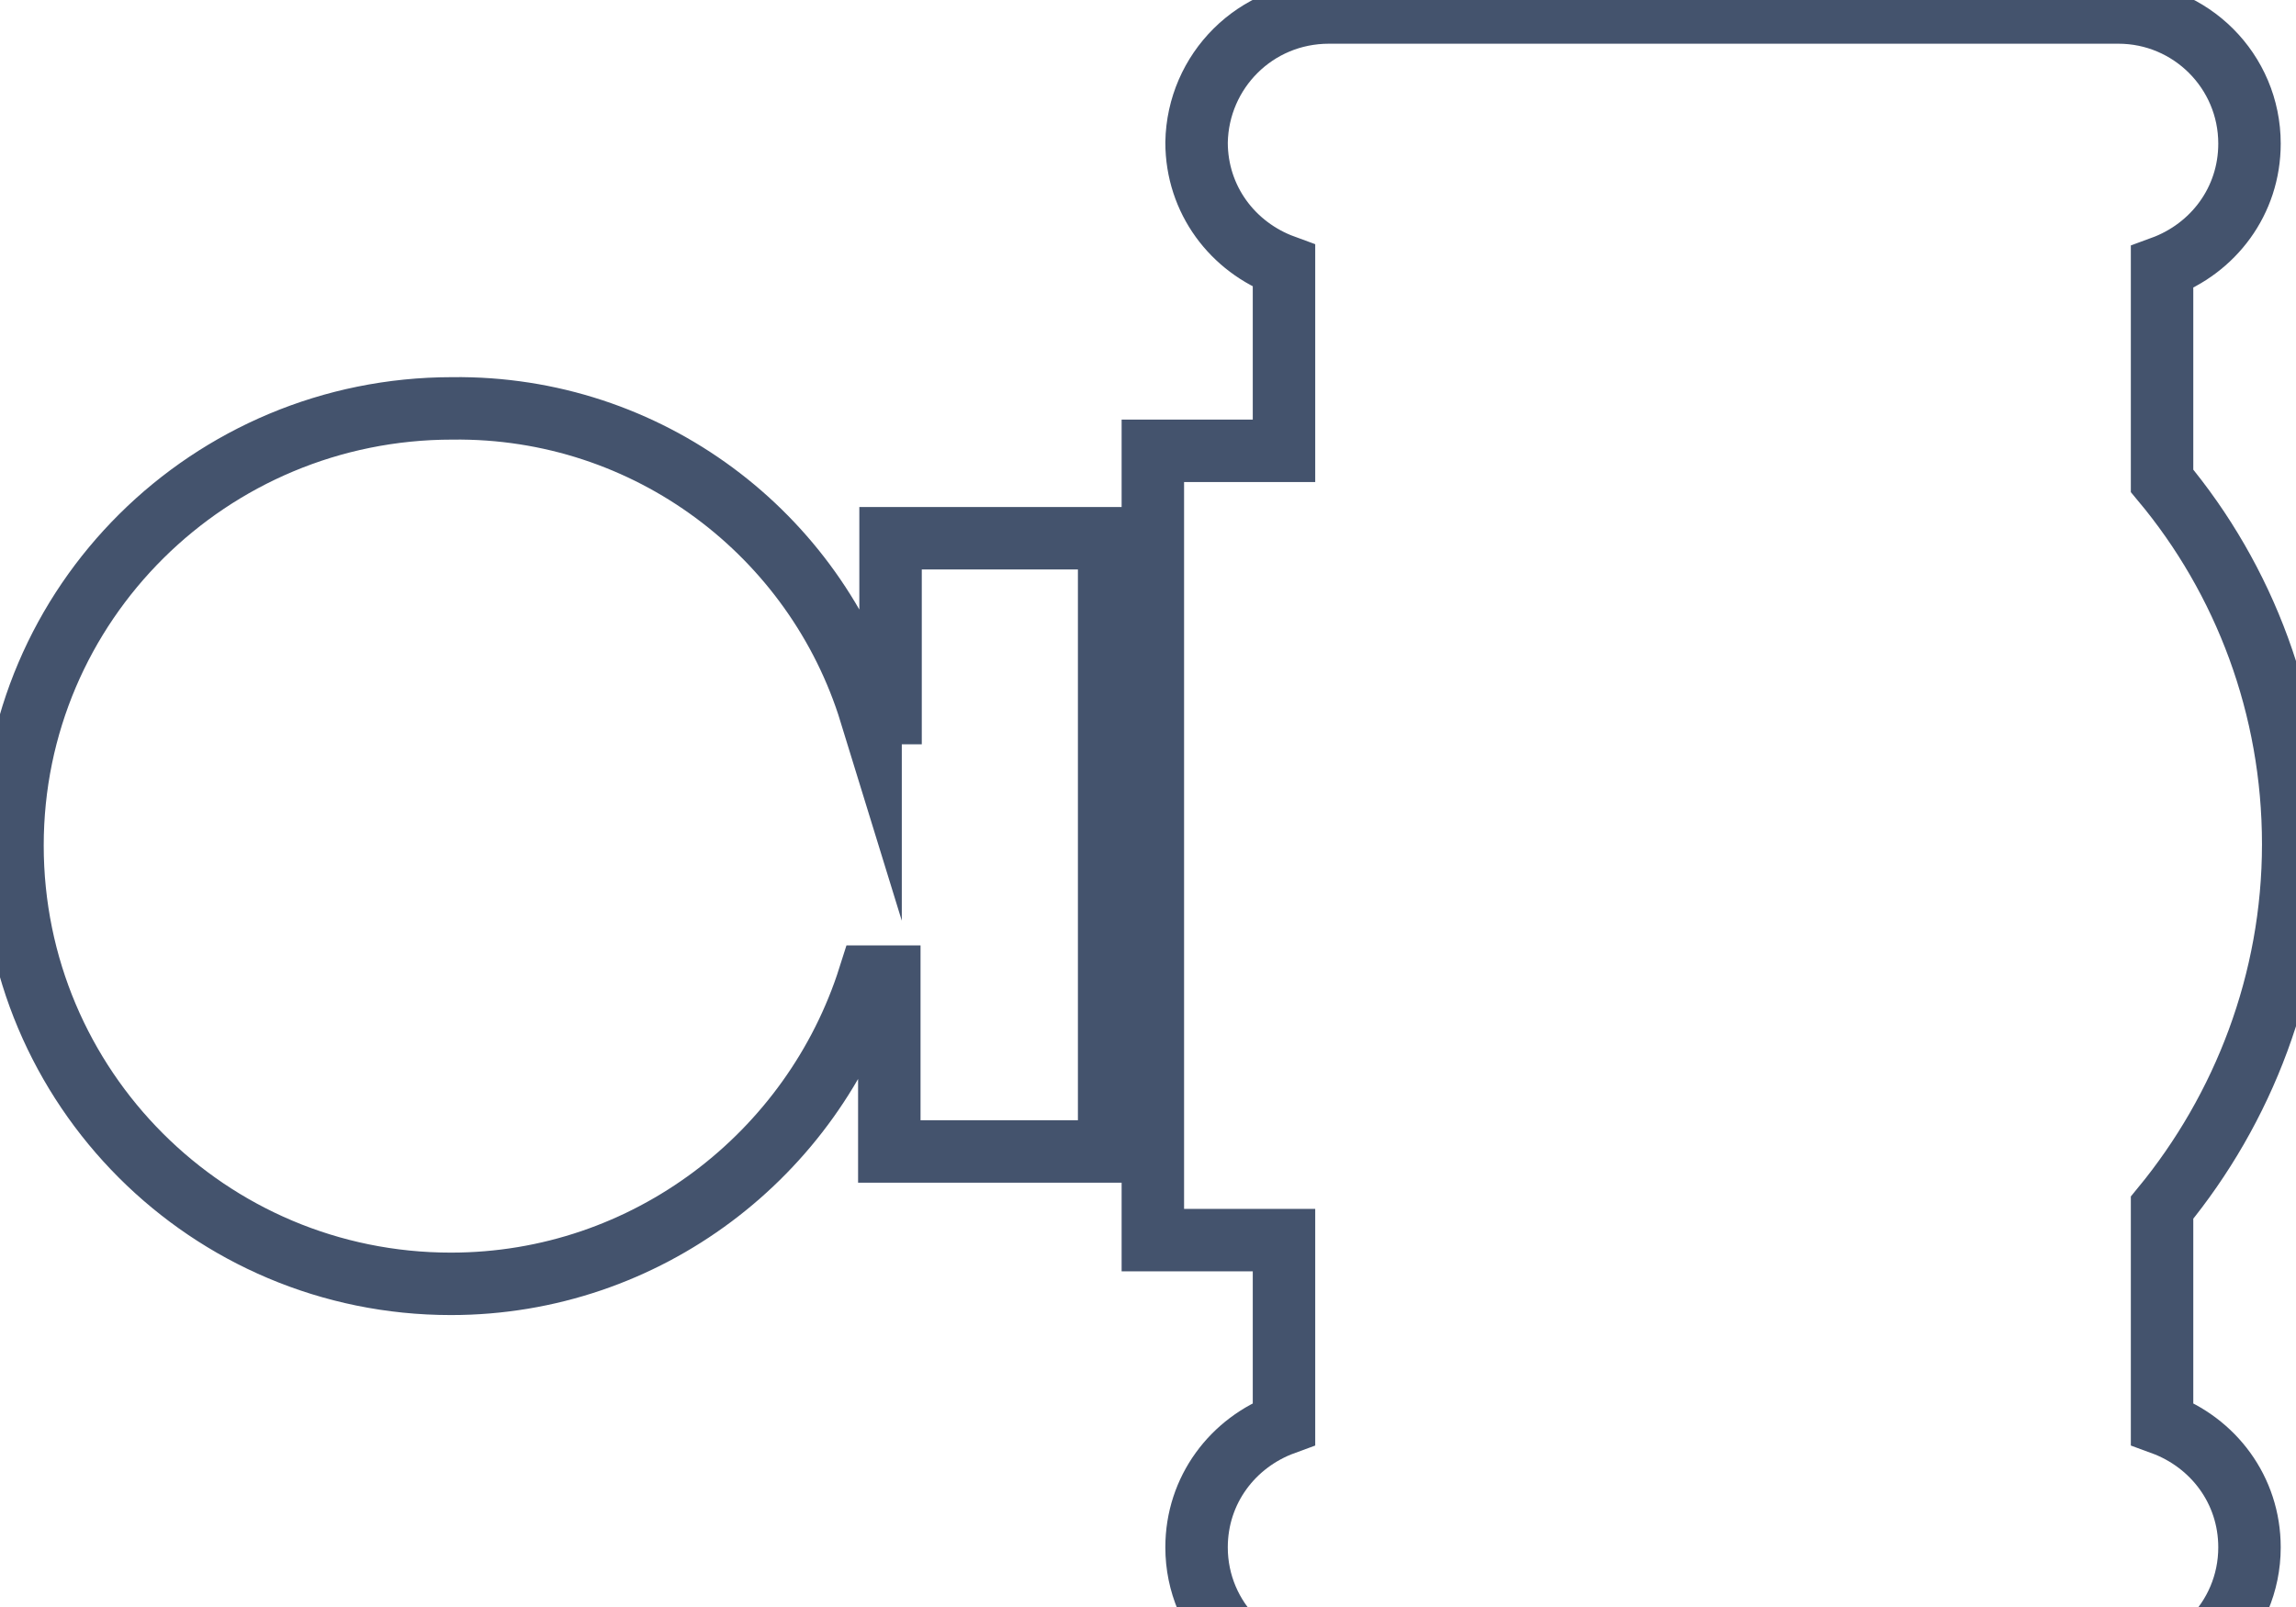 <svg data-v-9833e8b2="" version="1.1" xmlns="http://www.w3.org/2000/svg" xmlns:xlink="http://www.w3.org/1999/xlink" width="25" height="17.5"><g data-v-9833e8b2=""><path data-v-9833e8b2="" transform="scale(0.136)" fill="none" stroke="rgba(68, 83, 109, 1)" paint-order="fill stroke markers" d="m69.7,57.1l1.6,0l0,-14l17.5,0l0,49.1l-17.6,0l0,-14l-1.6,0c-4.5,14.2 -17.8,24.6 -33.5,24.6c-19.4,0 -35.1,-15.7 -35.1,-35.1s15.8,-35 35.2,-35c15.7,-0.2 29.1,10.1 33.5,24.4z" stroke-width="5" stroke-miterlimit="10" stroke-dasharray=""></path><path data-v-9833e8b2="" transform="scale(0.136)" fill="none" stroke="rgba(68, 83, 109, 1)" paint-order="fill stroke markers" d="m106.4,1l63.2,0c5.8,0 10.5,4.7 10.5,10.5c0,4.6 -2.9,8.4 -7,9.9l0,17.1c6.6,7.9 10.5,18.1 10.5,29.1s-4,21.2 -10.5,29.1l0,17.3c4.1,1.5 7,5.3 7,9.9c0,5.8 -4.7,10.5 -10.5,10.5l-63.3,0c-5.8,0 -10.5,-4.7 -10.5,-10.5c0,-4.6 2.9,-8.4 7,-9.9l0,-14.7l-10.5,0l0,-63.2l10.5,0l0,-14.8c-4.1,-1.5 -7,-5.3 -7,-9.9c0.1,-5.7 4.7,-10.4 10.6,-10.4z" stroke-width="5" stroke-miterlimit="10" stroke-dasharray=""></path></g></svg>